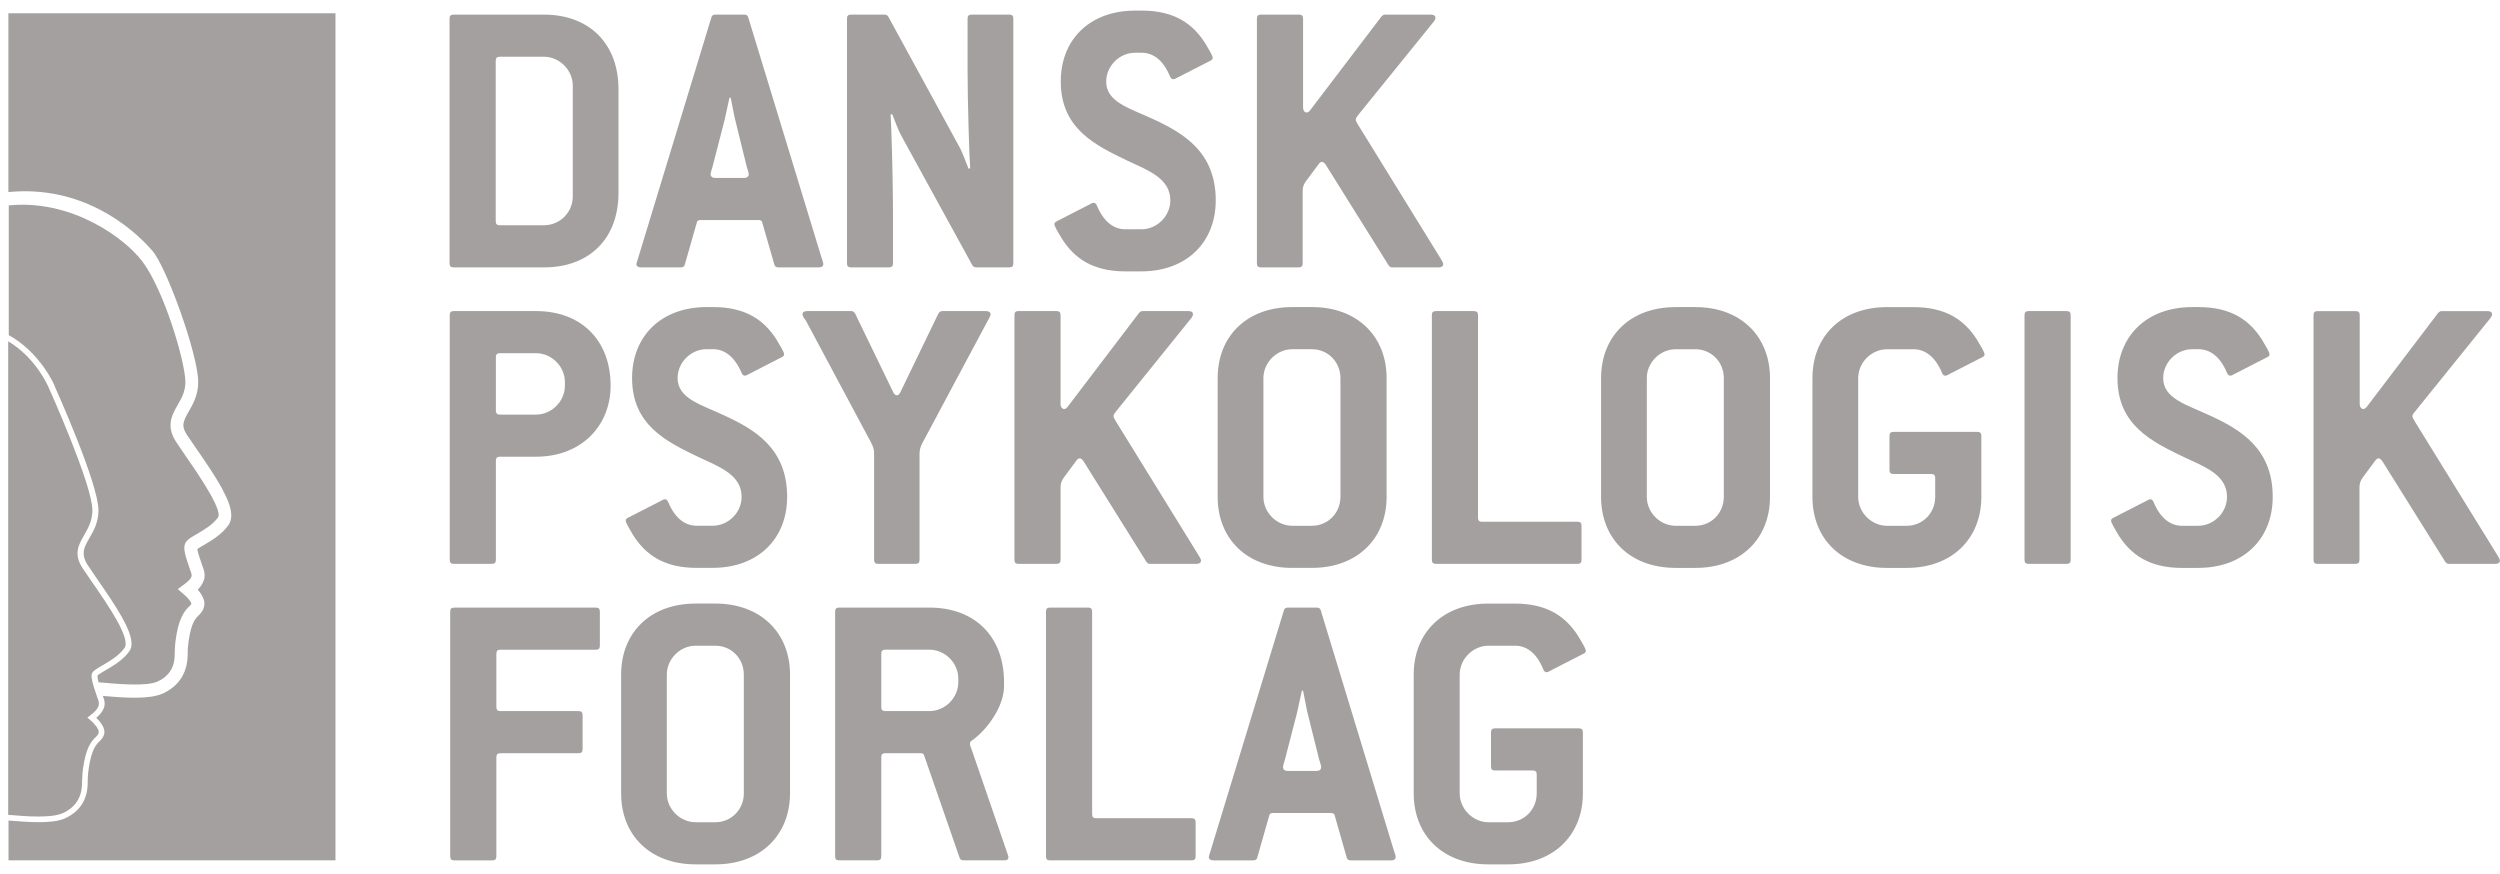 <?xml version="1.0" encoding="UTF-8"?>
<svg width="123px" height="43px" viewBox="0 0 123 43" version="1.1" xmlns="http://www.w3.org/2000/svg">
    <!-- Generator: Sketch 46.2 (44496) - http://www.bohemiancoding.com/sketch -->
    <title>logo</title>
    <desc>Created with Sketch.</desc>
    <defs>
        <linearGradient x1="0%" y1="0%" x2="0%" y2="100%" id="linearGradient-1">
            <stop stop-color="#7088A0" offset="0%"></stop>
            <stop stop-color="#506880" offset="100%"></stop>
        </linearGradient>
    </defs>
    <g id="Symbols" stroke="none" stroke-width="1" fill="none" fill-rule="evenodd">
        <g id="Footer" transform="translate(-46, -20)" fill-rule="nonzero" fill="#A4A09F">
            <g id="Group" transform="translate(46, 18.5)">
                <g id="logo" transform="translate(0.31, 1.5)">
                    <path d="M2.368,18.975 C2.457,19.17 4.534,23.799 4.534,25.104 C4.534,25.697 4.301,26.104 4.094,26.463 C3.936,26.74 3.805,26.968 3.805,27.227 C3.805,27.394 3.86,27.574 3.995,27.787 L4.514,28.551 C5.412,29.844 6.161,30.986 6.161,31.669 C6.161,31.812 6.128,31.932 6.06,32.033 C5.759,32.468 5.247,32.765 4.872,32.984 C4.715,33.076 4.523,33.189 4.487,33.238 C4.486,33.25 4.485,33.259 4.485,33.271 C4.485,33.343 4.507,33.452 4.539,33.568 C4.559,33.571 4.578,33.573 4.597,33.573 C5.514,33.657 6.899,33.78 7.442,33.531 C8.286,33.144 8.286,32.442 8.286,32.104 C8.286,31.844 8.347,30.969 8.617,30.375 C8.748,30.084 8.904,29.93 9.006,29.827 C9.091,29.743 9.101,29.726 9.108,29.696 C9.096,29.63 8.946,29.417 8.746,29.252 L8.437,28.986 L8.764,28.742 C9.042,28.533 9.119,28.415 9.119,28.301 C9.119,28.242 9.098,28.184 9.072,28.118 C9.072,28.118 9.042,28.032 9.04,28.031 L8.997,27.896 C8.864,27.517 8.76,27.199 8.76,26.956 C8.76,26.909 8.763,26.867 8.773,26.826 C8.817,26.596 9.041,26.467 9.378,26.272 C9.713,26.075 10.175,25.808 10.416,25.456 C10.437,25.427 10.448,25.385 10.448,25.331 C10.448,24.771 9.278,23.088 8.87,22.502 L8.346,21.726 C8.152,21.423 8.08,21.16 8.08,20.919 C8.08,20.537 8.263,20.217 8.432,19.923 C8.627,19.584 8.811,19.262 8.811,18.794 C8.811,17.835 7.771,14.278 6.682,12.847 C5.838,11.734 3.241,9.794 0.121,10.106 L0.121,16.488 C1.682,17.354 2.368,18.952 2.376,18.974 M0.103,0.653 L0.103,9.45 C3.648,9.101 6.109,11.095 7.19,12.343 C7.896,13.161 9.442,17.469 9.442,18.793 C9.442,19.434 9.184,19.885 8.977,20.245 C8.829,20.503 8.713,20.707 8.713,20.917 C8.713,21.059 8.764,21.204 8.871,21.37 L9.39,22.132 C10.307,23.455 11.068,24.612 11.068,25.358 C11.068,25.541 11.024,25.697 10.936,25.826 C10.61,26.297 10.078,26.607 9.688,26.834 C9.611,26.878 9.472,26.96 9.397,27.011 C9.42,27.185 9.544,27.542 9.594,27.685 L9.64,27.819 L9.666,27.891 C9.705,27.995 9.757,28.135 9.757,28.305 C9.757,28.548 9.642,28.782 9.419,29.011 C9.587,29.204 9.746,29.449 9.746,29.699 L9.74,29.779 C9.704,30.038 9.566,30.175 9.455,30.287 C9.366,30.374 9.281,30.46 9.198,30.644 C9.02,31.035 8.925,31.743 8.925,32.104 C8.925,32.463 8.925,33.56 7.702,34.12 C7.049,34.42 5.808,34.334 4.75,34.24 L4.76,34.266 C4.796,34.362 4.839,34.478 4.839,34.616 C4.839,34.807 4.751,35.041 4.426,35.318 C4.588,35.473 4.828,35.751 4.828,36.01 C4.828,36.025 4.826,36.047 4.824,36.062 C4.796,36.26 4.691,36.365 4.591,36.466 C4.498,36.558 4.393,36.662 4.296,36.876 C4.099,37.311 4.006,38.051 4.006,38.414 C4.006,38.78 4.006,39.751 2.891,40.262 C2.302,40.534 1.13,40.458 0.109,40.37 L0.109,42.328 L16.195,42.328 L16.195,0.652 L0.109,0.652 M2.777,40.009 C3.729,39.575 3.729,38.759 3.729,38.414 C3.729,38.1 3.806,37.285 4.043,36.761 C4.162,36.503 4.296,36.367 4.394,36.269 C4.491,36.172 4.535,36.125 4.549,36.025 C4.571,35.873 4.308,35.573 4.123,35.419 L3.986,35.306 L4.127,35.201 C4.661,34.8 4.581,34.589 4.496,34.364 L4.465,34.281 L4.443,34.213 L4.421,34.145 C4.342,33.923 4.275,33.719 4.234,33.541 C4.2,33.393 4.184,33.267 4.203,33.174 C4.233,33.027 4.416,32.92 4.72,32.742 C5.072,32.538 5.555,32.258 5.819,31.874 C6.135,31.398 4.963,29.713 4.266,28.705 L3.74,27.934 C3.302,27.247 3.56,26.799 3.832,26.324 C4.031,25.977 4.236,25.619 4.236,25.102 C4.236,23.856 2.116,19.135 2.091,19.082 C2.055,18.993 1.455,17.603 0.093,16.792 L0.093,40.09 C1.05,40.175 2.23,40.255 2.766,40.008" id="symbol"></path>
                    <path d="M72.916,42.527 C70.666,42.527 69.244,41.086 69.244,39.033 L69.244,33.19 C69.244,31.137 70.666,29.696 72.916,29.696 L74.22,29.696 C75.857,29.696 76.746,30.368 77.338,31.296 C77.515,31.591 77.713,31.907 77.713,32.026 C77.713,32.085 77.674,32.125 77.595,32.164 L76.015,32.974 C75.938,33.013 75.857,33.073 75.779,33.073 C75.719,33.073 75.66,33.032 75.62,32.934 C75.275,32.084 74.764,31.769 74.232,31.769 L72.928,31.769 C72.159,31.769 71.507,32.421 71.507,33.19 L71.507,39.032 C71.507,39.802 72.159,40.454 72.928,40.454 L73.895,40.454 C74.686,40.454 75.297,39.822 75.297,39.032 L75.297,38.105 C75.297,37.967 75.238,37.908 75.099,37.908 L73.245,37.908 C73.106,37.908 73.047,37.848 73.047,37.711 L73.047,36.033 C73.047,35.894 73.106,35.835 73.245,35.835 L77.371,35.835 C77.509,35.835 77.568,35.894 77.568,36.033 L77.568,39.033 C77.568,41.086 76.127,42.527 73.895,42.527 L72.928,42.527 L72.916,42.527 Z M64.476,37.928 C64.613,37.928 64.691,37.848 64.691,37.749 C64.691,37.672 64.634,37.494 64.594,37.375 L64.018,35.066 C63.979,34.928 63.841,34.139 63.802,33.981 L63.742,33.981 C63.702,34.139 63.545,34.908 63.505,35.066 L62.913,37.356 C62.873,37.494 62.815,37.673 62.815,37.749 C62.815,37.849 62.893,37.929 63.032,37.929 L64.473,37.929 L64.476,37.928 Z M59.383,42.33 C59.245,42.33 59.165,42.271 59.165,42.171 C59.165,42.093 59.224,41.976 59.264,41.817 L62.857,30.032 C62.875,29.933 62.955,29.894 63.054,29.894 L64.476,29.894 C64.574,29.894 64.653,29.933 64.673,30.032 L68.26,41.816 C68.298,41.935 68.357,42.092 68.357,42.171 C68.357,42.27 68.279,42.33 68.141,42.33 L66.147,42.33 C66.048,42.33 65.97,42.29 65.949,42.192 L65.356,40.118 C65.339,40.021 65.258,40.001 65.16,40.001 L62.338,40.001 C62.239,40.001 62.158,40.021 62.139,40.118 L61.547,42.192 C61.528,42.29 61.448,42.33 61.35,42.33 L59.377,42.33 L59.383,42.33 Z M51.349,42.33 C51.211,42.33 51.153,42.271 51.153,42.133 L51.153,30.09 C51.153,29.952 51.211,29.893 51.349,29.893 L53.225,29.893 C53.364,29.893 53.423,29.952 53.423,30.09 L53.423,40.059 C53.423,40.198 53.482,40.257 53.621,40.257 L58.318,40.257 C58.455,40.257 58.515,40.316 58.515,40.454 L58.515,42.132 C58.515,42.27 58.455,42.329 58.318,42.329 L51.37,42.329 L51.349,42.33 Z M45.418,34.985 C46.187,34.985 46.838,34.335 46.838,33.565 L46.838,33.386 C46.838,32.617 46.187,31.965 45.418,31.965 L43.246,31.965 C43.108,31.965 43.049,32.025 43.049,32.162 L43.049,34.788 C43.049,34.926 43.108,34.985 43.246,34.985 L45.418,34.985 L45.418,34.985 Z M40.975,42.329 C40.838,42.329 40.778,42.269 40.778,42.131 L40.778,30.09 C40.778,29.951 40.838,29.893 40.975,29.893 L45.418,29.893 C47.667,29.893 49.089,31.333 49.089,33.565 L49.089,33.761 C49.089,34.768 48.24,35.933 47.49,36.445 C47.43,36.486 47.412,36.525 47.412,36.604 C47.412,36.664 47.45,36.762 47.51,36.92 L49.207,41.855 C49.248,41.993 49.307,42.111 49.307,42.17 C49.307,42.269 49.248,42.329 49.108,42.329 L47.076,42.329 C46.996,42.329 46.917,42.269 46.898,42.191 L45.161,37.178 C45.141,37.098 45.081,37.058 45.003,37.058 L43.246,37.058 C43.108,37.058 43.049,37.117 43.049,37.255 L43.049,42.131 C43.049,42.269 42.99,42.329 42.85,42.329 L40.975,42.329 L40.975,42.329 Z M34.886,40.454 C35.676,40.454 36.286,39.822 36.286,39.032 L36.286,33.19 C36.286,32.4 35.676,31.769 34.886,31.769 L33.917,31.769 C33.148,31.769 32.497,32.421 32.497,33.19 L32.497,39.032 C32.497,39.802 33.148,40.454 33.917,40.454 L34.886,40.454 Z M33.92,42.527 C31.671,42.527 30.249,41.086 30.249,39.032 L30.249,33.19 C30.249,31.137 31.671,29.695 33.92,29.695 L34.889,29.695 C37.119,29.695 38.56,31.137 38.56,33.19 L38.56,39.032 C38.554,41.086 37.116,42.527 34.884,42.527 L33.916,42.527 L33.92,42.527 Z M22.038,42.33 C21.9,42.33 21.84,42.27 21.84,42.132 L21.84,30.091 C21.84,29.952 21.9,29.894 22.038,29.894 L29.007,29.894 C29.144,29.894 29.203,29.952 29.203,30.091 L29.203,31.769 C29.203,31.906 29.144,31.966 29.007,31.966 L24.308,31.966 C24.171,31.966 24.111,32.026 24.111,32.163 L24.111,34.789 C24.111,34.927 24.171,34.986 24.308,34.986 L28.157,34.986 C28.296,34.986 28.354,35.045 28.354,35.184 L28.354,36.862 C28.354,36.999 28.296,37.059 28.157,37.059 L24.308,37.059 C24.171,37.059 24.111,37.118 24.111,37.256 L24.111,42.132 C24.111,42.27 24.053,42.33 23.913,42.33 L22.038,42.33 L22.038,42.33 Z M113.713,27.743 C113.576,27.743 113.516,27.684 113.516,27.546 L113.516,15.505 C113.516,15.366 113.576,15.307 113.713,15.307 L115.589,15.307 C115.727,15.307 115.788,15.366 115.788,15.505 L115.788,19.887 C115.788,20.025 115.867,20.124 115.966,20.124 C116.023,20.124 116.083,20.084 116.143,20.006 L119.655,15.386 C119.695,15.346 119.755,15.307 119.815,15.307 L122.083,15.307 C122.223,15.307 122.3,15.366 122.3,15.465 C122.3,15.505 122.281,15.564 122.242,15.622 L118.531,20.222 C118.445,20.32 118.38,20.399 118.38,20.478 C118.38,20.538 118.421,20.598 118.499,20.736 L122.545,27.289 C122.625,27.427 122.684,27.506 122.684,27.585 C122.684,27.683 122.605,27.742 122.467,27.742 L120.158,27.742 C120.098,27.742 120.039,27.702 119.999,27.644 L116.9,22.689 C116.841,22.609 116.782,22.551 116.722,22.551 C116.663,22.551 116.605,22.591 116.563,22.649 L115.933,23.498 C115.835,23.637 115.776,23.775 115.776,23.973 L115.776,27.546 C115.776,27.683 115.715,27.742 115.578,27.742 L113.701,27.742 L113.713,27.743 Z M107.049,27.942 C105.41,27.942 104.523,27.27 103.929,26.342 C103.756,26.046 103.555,25.73 103.555,25.612 C103.555,25.552 103.593,25.512 103.673,25.473 L105.251,24.664 C105.332,24.624 105.41,24.564 105.489,24.564 C105.548,24.564 105.607,24.605 105.647,24.703 C106.003,25.552 106.516,25.868 107.049,25.868 L107.838,25.868 C108.609,25.868 109.259,25.216 109.259,24.447 C109.259,23.381 108.213,22.986 107.148,22.493 C105.588,21.741 103.87,20.932 103.87,18.603 C103.87,16.55 105.292,15.109 107.543,15.109 L107.86,15.109 C109.497,15.109 110.386,15.779 110.977,16.709 C111.15,17.004 111.351,17.32 111.351,17.438 C111.351,17.497 111.313,17.538 111.233,17.576 L109.655,18.385 C109.576,18.425 109.496,18.484 109.418,18.484 C109.358,18.484 109.299,18.445 109.259,18.347 C108.907,17.498 108.389,17.182 107.857,17.182 L107.54,17.182 C106.772,17.182 106.119,17.834 106.119,18.604 C106.119,19.61 107.263,19.906 108.409,20.439 C109.91,21.13 111.508,22.058 111.508,24.447 C111.508,26.5 110.087,27.941 107.836,27.941 L107.048,27.941 L107.049,27.942 Z M99.493,27.743 C99.356,27.743 99.296,27.683 99.296,27.546 L99.296,15.505 C99.296,15.366 99.356,15.306 99.493,15.306 L101.369,15.306 C101.508,15.306 101.567,15.366 101.567,15.505 L101.567,27.546 C101.567,27.683 101.508,27.743 101.369,27.743 L99.493,27.743 L99.493,27.743 Z M92.534,27.942 C90.283,27.942 88.862,26.5 88.862,24.447 L88.862,18.605 C88.862,16.551 90.283,15.11 92.534,15.11 L93.835,15.11 C95.474,15.11 96.364,15.781 96.955,16.71 C97.132,17.005 97.33,17.321 97.33,17.439 C97.33,17.498 97.291,17.539 97.212,17.577 L95.633,18.387 C95.553,18.426 95.474,18.485 95.396,18.485 C95.337,18.485 95.278,18.446 95.238,18.348 C94.881,17.498 94.368,17.183 93.835,17.183 L92.534,17.183 C91.765,17.183 91.113,17.835 91.113,18.605 L91.113,24.448 C91.113,25.217 91.765,25.869 92.534,25.869 L93.501,25.869 C94.29,25.869 94.902,25.237 94.902,24.448 L94.902,23.518 C94.902,23.381 94.842,23.321 94.704,23.321 L92.85,23.321 C92.71,23.321 92.652,23.262 92.652,23.123 L92.652,21.447 C92.652,21.308 92.71,21.249 92.85,21.249 L96.976,21.249 C97.114,21.249 97.172,21.308 97.172,21.447 L97.172,24.447 C97.172,26.5 95.733,27.941 93.501,27.941 L92.534,27.941 L92.534,27.942 Z M83.102,25.868 C83.892,25.868 84.502,25.236 84.502,24.447 L84.502,18.604 C84.502,17.813 83.892,17.183 83.102,17.183 L82.135,17.183 C81.364,17.183 80.713,17.835 80.713,18.604 L80.713,24.447 C80.713,25.216 81.364,25.869 82.135,25.869 L83.102,25.869 L83.102,25.868 Z M82.135,27.941 C79.884,27.941 78.463,26.5 78.463,24.447 L78.463,18.603 C78.463,16.55 79.884,15.109 82.135,15.109 L83.102,15.109 C85.333,15.109 86.774,16.55 86.774,18.603 L86.774,24.446 C86.774,26.499 85.333,27.941 83.102,27.941 L82.135,27.941 L82.135,27.941 Z M70.335,27.742 C70.198,27.742 70.138,27.683 70.138,27.545 L70.138,15.504 C70.138,15.365 70.198,15.306 70.335,15.306 L72.21,15.306 C72.349,15.306 72.408,15.365 72.408,15.504 L72.408,25.472 C72.408,25.611 72.468,25.67 72.605,25.67 L77.304,25.67 C77.441,25.67 77.5,25.729 77.5,25.867 L77.5,27.545 C77.5,27.682 77.441,27.742 77.304,27.742 L70.335,27.742 L70.335,27.742 Z M64.239,25.867 C65.029,25.867 65.64,25.236 65.64,24.446 L65.64,18.604 C65.64,17.813 65.029,17.182 64.239,17.182 L63.271,17.182 C62.502,17.182 61.85,17.834 61.85,18.604 L61.85,24.447 C61.85,25.216 62.502,25.868 63.271,25.868 L64.239,25.868 L64.239,25.867 Z M63.271,27.941 C61.022,27.941 59.599,26.499 59.599,24.446 L59.599,18.603 C59.599,16.549 61.022,15.108 63.271,15.108 L64.239,15.108 C66.47,15.108 67.911,16.549 67.911,18.603 L67.911,24.446 C67.911,26.499 66.47,27.94 64.239,27.94 L63.271,27.94 L63.271,27.941 Z M49.796,27.742 C49.66,27.742 49.601,27.682 49.601,27.545 L49.601,15.503 C49.601,15.364 49.66,15.305 49.796,15.305 L51.672,15.305 C51.812,15.305 51.87,15.364 51.87,15.503 L51.87,19.885 C51.87,20.024 51.95,20.123 52.049,20.123 C52.108,20.123 52.167,20.082 52.226,20.004 L55.74,15.384 C55.779,15.345 55.839,15.305 55.897,15.305 L58.167,15.305 C58.305,15.305 58.384,15.364 58.384,15.464 C58.384,15.503 58.366,15.563 58.326,15.621 L54.615,20.221 C54.535,20.319 54.475,20.398 54.475,20.477 C54.475,20.536 54.516,20.596 54.594,20.734 L58.641,27.288 C58.721,27.425 58.779,27.504 58.779,27.583 C58.779,27.681 58.7,27.741 58.562,27.741 L56.253,27.741 C56.194,27.741 56.134,27.701 56.094,27.643 L52.996,22.688 C52.937,22.608 52.877,22.549 52.818,22.549 C52.757,22.549 52.7,22.59 52.659,22.648 L52.029,23.497 C51.931,23.636 51.87,23.773 51.87,23.971 L51.87,27.544 C51.87,27.681 51.812,27.741 51.672,27.741 L49.796,27.741 L49.796,27.742 Z M42.895,27.742 C42.756,27.742 42.696,27.682 42.696,27.545 L42.696,22.334 C42.696,22.136 42.677,22.037 42.56,21.799 L39.342,15.779 C39.237,15.642 39.174,15.543 39.174,15.464 C39.174,15.365 39.252,15.305 39.39,15.305 L41.581,15.305 C41.662,15.305 41.72,15.365 41.76,15.424 L43.635,19.293 C43.675,19.392 43.753,19.451 43.812,19.451 C43.871,19.451 43.952,19.392 43.99,19.293 L45.859,15.425 C45.9,15.366 45.958,15.306 46.036,15.306 L48.208,15.306 C48.346,15.306 48.426,15.366 48.426,15.465 C48.426,15.544 48.346,15.662 48.287,15.78 L45.07,21.8 C44.971,21.999 44.931,22.117 44.931,22.354 L44.931,27.545 C44.931,27.683 44.873,27.742 44.735,27.742 L42.859,27.742 L42.895,27.742 Z M33.966,27.94 C32.327,27.94 31.44,27.268 30.847,26.34 C30.675,26.044 30.474,25.728 30.474,25.61 C30.474,25.55 30.512,25.51 30.59,25.471 L32.17,24.662 C32.249,24.622 32.328,24.563 32.406,24.563 C32.466,24.563 32.524,24.603 32.565,24.701 C32.92,25.55 33.434,25.866 33.966,25.866 L34.755,25.866 C35.526,25.866 36.177,25.214 36.177,24.445 C36.177,23.379 35.131,22.984 34.065,22.491 C32.505,21.741 30.788,20.931 30.788,18.602 C30.788,16.549 32.209,15.108 34.46,15.108 L34.778,15.108 C36.414,15.108 37.302,15.778 37.894,16.707 C38.072,17.003 38.269,17.319 38.269,17.437 C38.269,17.496 38.23,17.536 38.15,17.575 L36.573,18.384 C36.494,18.424 36.414,18.483 36.336,18.483 C36.277,18.483 36.216,18.443 36.177,18.346 C35.81,17.496 35.3,17.18 34.768,17.18 L34.45,17.18 C33.681,17.18 33.028,17.833 33.028,18.602 C33.028,19.608 34.174,19.904 35.319,20.437 C36.818,21.129 38.418,22.056 38.418,24.445 C38.418,26.498 36.995,27.939 34.745,27.939 L33.961,27.939 L33.966,27.94 Z M26.062,20.398 C26.831,20.398 27.483,19.747 27.483,18.977 L27.483,18.799 C27.483,18.03 26.831,17.377 26.062,17.377 L24.284,17.377 C24.147,17.377 24.087,17.437 24.087,17.575 L24.087,20.201 C24.087,20.338 24.148,20.398 24.284,20.398 L26.062,20.398 L26.062,20.398 Z M22.014,27.741 C21.876,27.741 21.817,27.682 21.817,27.544 L21.817,15.503 C21.817,15.364 21.876,15.305 22.014,15.305 L26.062,15.305 C28.312,15.305 29.732,16.765 29.732,18.977 C29.732,20.931 28.312,22.47 26.062,22.47 L24.284,22.47 C24.147,22.47 24.087,22.53 24.087,22.668 L24.087,27.544 C24.087,27.681 24.029,27.741 23.89,27.741 L22.014,27.741 L22.014,27.741 Z M61.726,13.156 C61.59,13.156 61.53,13.096 61.53,12.959 L61.53,0.917 C61.53,0.778 61.59,0.719 61.726,0.719 L63.602,0.719 C63.74,0.719 63.801,0.778 63.801,0.917 L63.801,5.299 C63.801,5.437 63.88,5.535 63.978,5.535 C64.037,5.535 64.096,5.496 64.155,5.417 L67.669,0.798 C67.709,0.759 67.769,0.719 67.827,0.719 L70.096,0.719 C70.235,0.719 70.314,0.778 70.314,0.877 C70.314,0.917 70.295,0.977 70.255,1.035 L66.531,5.635 C66.452,5.734 66.394,5.812 66.394,5.892 C66.394,5.951 66.434,6.009 66.513,6.148 L70.558,12.702 C70.639,12.84 70.696,12.919 70.696,12.997 C70.696,13.096 70.617,13.156 70.48,13.156 L68.17,13.156 C68.11,13.156 68.053,13.116 68.012,13.058 L64.914,8.102 C64.854,8.023 64.795,7.964 64.735,7.964 C64.676,7.964 64.617,8.004 64.577,8.063 L63.946,8.912 C63.845,9.05 63.781,9.188 63.781,9.386 L63.781,12.959 C63.781,13.096 63.721,13.156 63.582,13.156 L61.706,13.156 L61.726,13.156 Z M55.062,13.352 C53.422,13.352 52.535,12.682 51.941,11.754 C51.764,11.458 51.567,11.142 51.567,11.024 C51.567,10.965 51.606,10.925 51.685,10.885 L53.263,10.076 C53.344,10.037 53.422,9.977 53.5,9.977 C53.559,9.977 53.619,10.017 53.658,10.116 C54.014,10.965 54.527,11.281 55.062,11.281 L55.85,11.281 C56.62,11.281 57.27,10.629 57.27,9.859 C57.27,8.794 56.225,8.398 55.159,7.905 C53.599,7.154 51.881,6.345 51.881,4.016 C51.871,1.962 53.294,0.521 55.546,0.521 L55.861,0.521 C57.5,0.521 58.389,1.192 58.981,2.121 C59.158,2.416 59.354,2.732 59.354,2.851 C59.354,2.909 59.316,2.95 59.237,2.989 L57.658,3.798 C57.572,3.839 57.492,3.897 57.413,3.897 C57.353,3.897 57.294,3.857 57.254,3.76 C56.902,2.91 56.392,2.595 55.853,2.595 L55.537,2.595 C54.768,2.595 54.115,3.245 54.115,4.016 C54.115,5.022 55.259,5.319 56.405,5.851 C57.906,6.543 59.504,7.47 59.504,9.858 C59.504,11.912 58.083,13.352 55.833,13.352 L55.045,13.352 L55.062,13.352 Z M41.56,13.155 C41.421,13.155 41.362,13.095 41.362,12.958 L41.362,0.917 C41.362,0.778 41.421,0.719 41.56,0.719 L43.217,0.719 C43.298,0.719 43.356,0.758 43.394,0.818 L46.928,7.293 C47.007,7.431 47.284,8.141 47.342,8.299 L47.423,8.279 C47.38,7.805 47.294,4.962 47.294,3.402 L47.294,0.916 C47.294,0.778 47.355,0.718 47.493,0.718 L49.348,0.718 C49.488,0.718 49.546,0.778 49.546,0.916 L49.546,12.958 C49.546,13.095 49.488,13.155 49.348,13.155 L47.711,13.155 C47.63,13.155 47.572,13.115 47.533,13.057 L44.003,6.621 C43.924,6.483 43.644,5.772 43.586,5.615 L43.507,5.634 C43.547,6.108 43.626,8.95 43.626,10.51 L43.626,12.958 C43.626,13.095 43.567,13.155 43.427,13.155 L41.554,13.155 L41.56,13.155 Z M36.312,8.753 C36.449,8.753 36.528,8.674 36.528,8.575 C36.528,8.497 36.469,8.32 36.429,8.199 L35.861,5.892 C35.819,5.753 35.677,4.964 35.64,4.807 L35.58,4.807 C35.541,4.963 35.382,5.734 35.343,5.892 L34.752,8.182 C34.711,8.321 34.653,8.498 34.653,8.576 C34.653,8.675 34.732,8.754 34.87,8.754 L36.312,8.754 L36.312,8.753 Z M31.222,13.155 C31.083,13.155 31.003,13.095 31.003,12.996 C31.003,12.918 31.063,12.8 31.103,12.642 L34.69,0.857 C34.708,0.758 34.787,0.719 34.887,0.719 L36.308,0.719 C36.406,0.719 36.485,0.758 36.504,0.857 L40.099,12.642 C40.136,12.76 40.197,12.918 40.197,12.996 C40.197,13.095 40.118,13.155 39.981,13.155 L37.986,13.155 C37.887,13.155 37.81,13.115 37.788,13.016 L37.192,10.944 C37.173,10.846 37.093,10.826 36.995,10.826 L34.173,10.826 C34.074,10.826 33.993,10.846 33.975,10.944 L33.382,13.017 C33.361,13.116 33.282,13.156 33.181,13.156 L31.21,13.156 L31.222,13.155 Z M26.449,11.083 C27.218,11.083 27.87,10.47 27.87,9.661 L27.87,4.214 C27.87,3.444 27.218,2.792 26.449,2.792 L24.277,2.792 C24.14,2.792 24.08,2.852 24.08,2.99 L24.08,10.885 C24.08,11.024 24.14,11.083 24.277,11.083 L26.449,11.083 L26.449,11.083 Z M22.006,13.155 C21.868,13.155 21.808,13.095 21.808,12.958 L21.808,0.917 C21.808,0.779 21.868,0.719 22.006,0.719 L26.448,0.719 C28.698,0.719 30.12,2.16 30.12,4.391 L30.12,9.484 C30.12,11.735 28.698,13.156 26.448,13.156 L22.006,13.156 L22.006,13.155 Z" id="name"></path>
                </g>
            </g>
        </g>
    </g>
</svg>